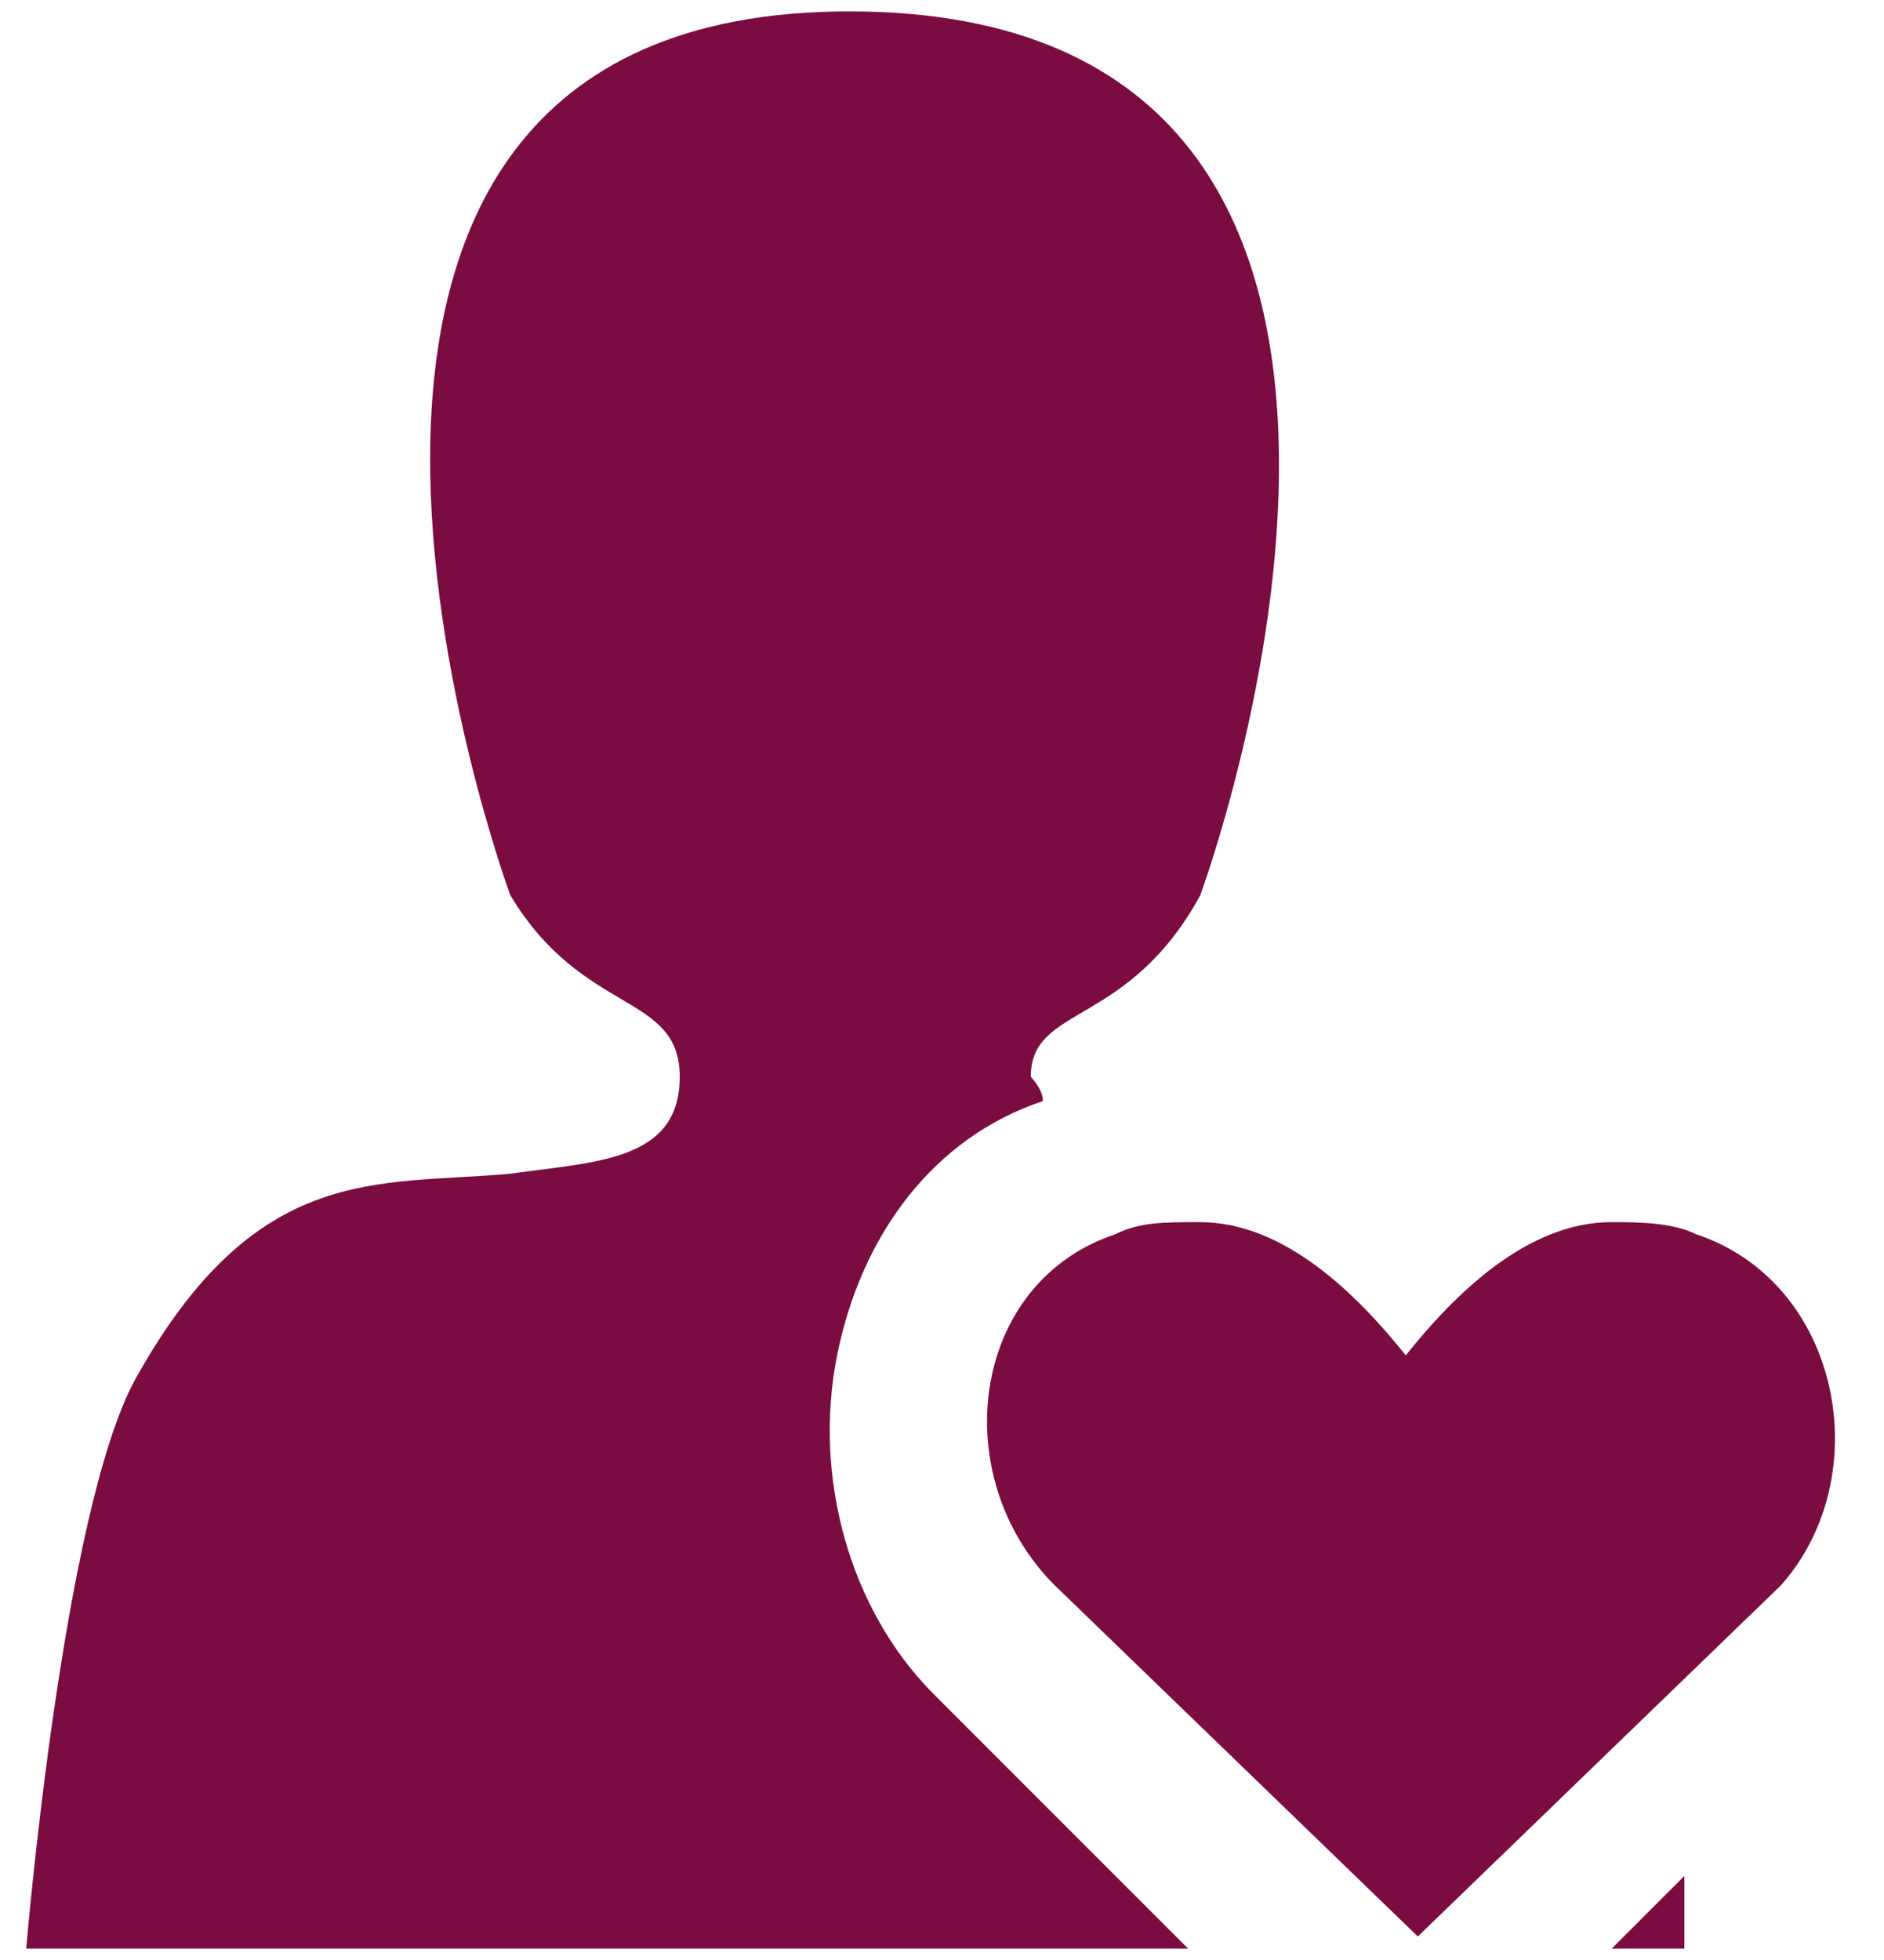 <svg width="25" height="26" viewBox="0 0 25 26" fill="none" xmlns="http://www.w3.org/2000/svg">
<path d="M21.387 25.849H22.351V24.885L21.387 25.849ZM12.393 22.476C11.269 21.352 10.787 19.585 11.108 17.979C11.43 16.373 12.393 15.088 13.839 14.606C13.839 14.445 13.678 14.285 13.678 14.285C13.678 13.321 14.963 13.642 15.927 11.876C15.927 11.876 20.263 0.151 11.269 0.151C2.436 0.151 6.772 11.876 6.772 11.876C7.736 13.482 9.02 13.161 9.02 14.285C9.02 15.409 7.896 15.409 6.772 15.57C5.005 15.73 3.399 15.409 1.793 18.3C0.829 20.067 0.348 25.849 0.348 25.849H15.766L12.393 22.476Z" fill="#7B0C42"/>
<path d="M22.508 16.373C22.187 16.212 21.705 16.212 21.384 16.212C20.26 16.212 19.296 17.176 18.654 17.979C18.011 17.176 17.047 16.212 15.923 16.212C15.441 16.212 15.12 16.212 14.799 16.373C12.872 17.015 12.55 19.585 13.996 21.03L18.814 25.688L23.632 21.03C24.917 19.585 24.435 17.015 22.508 16.373Z" fill="#7B0C42"/>
</svg>
